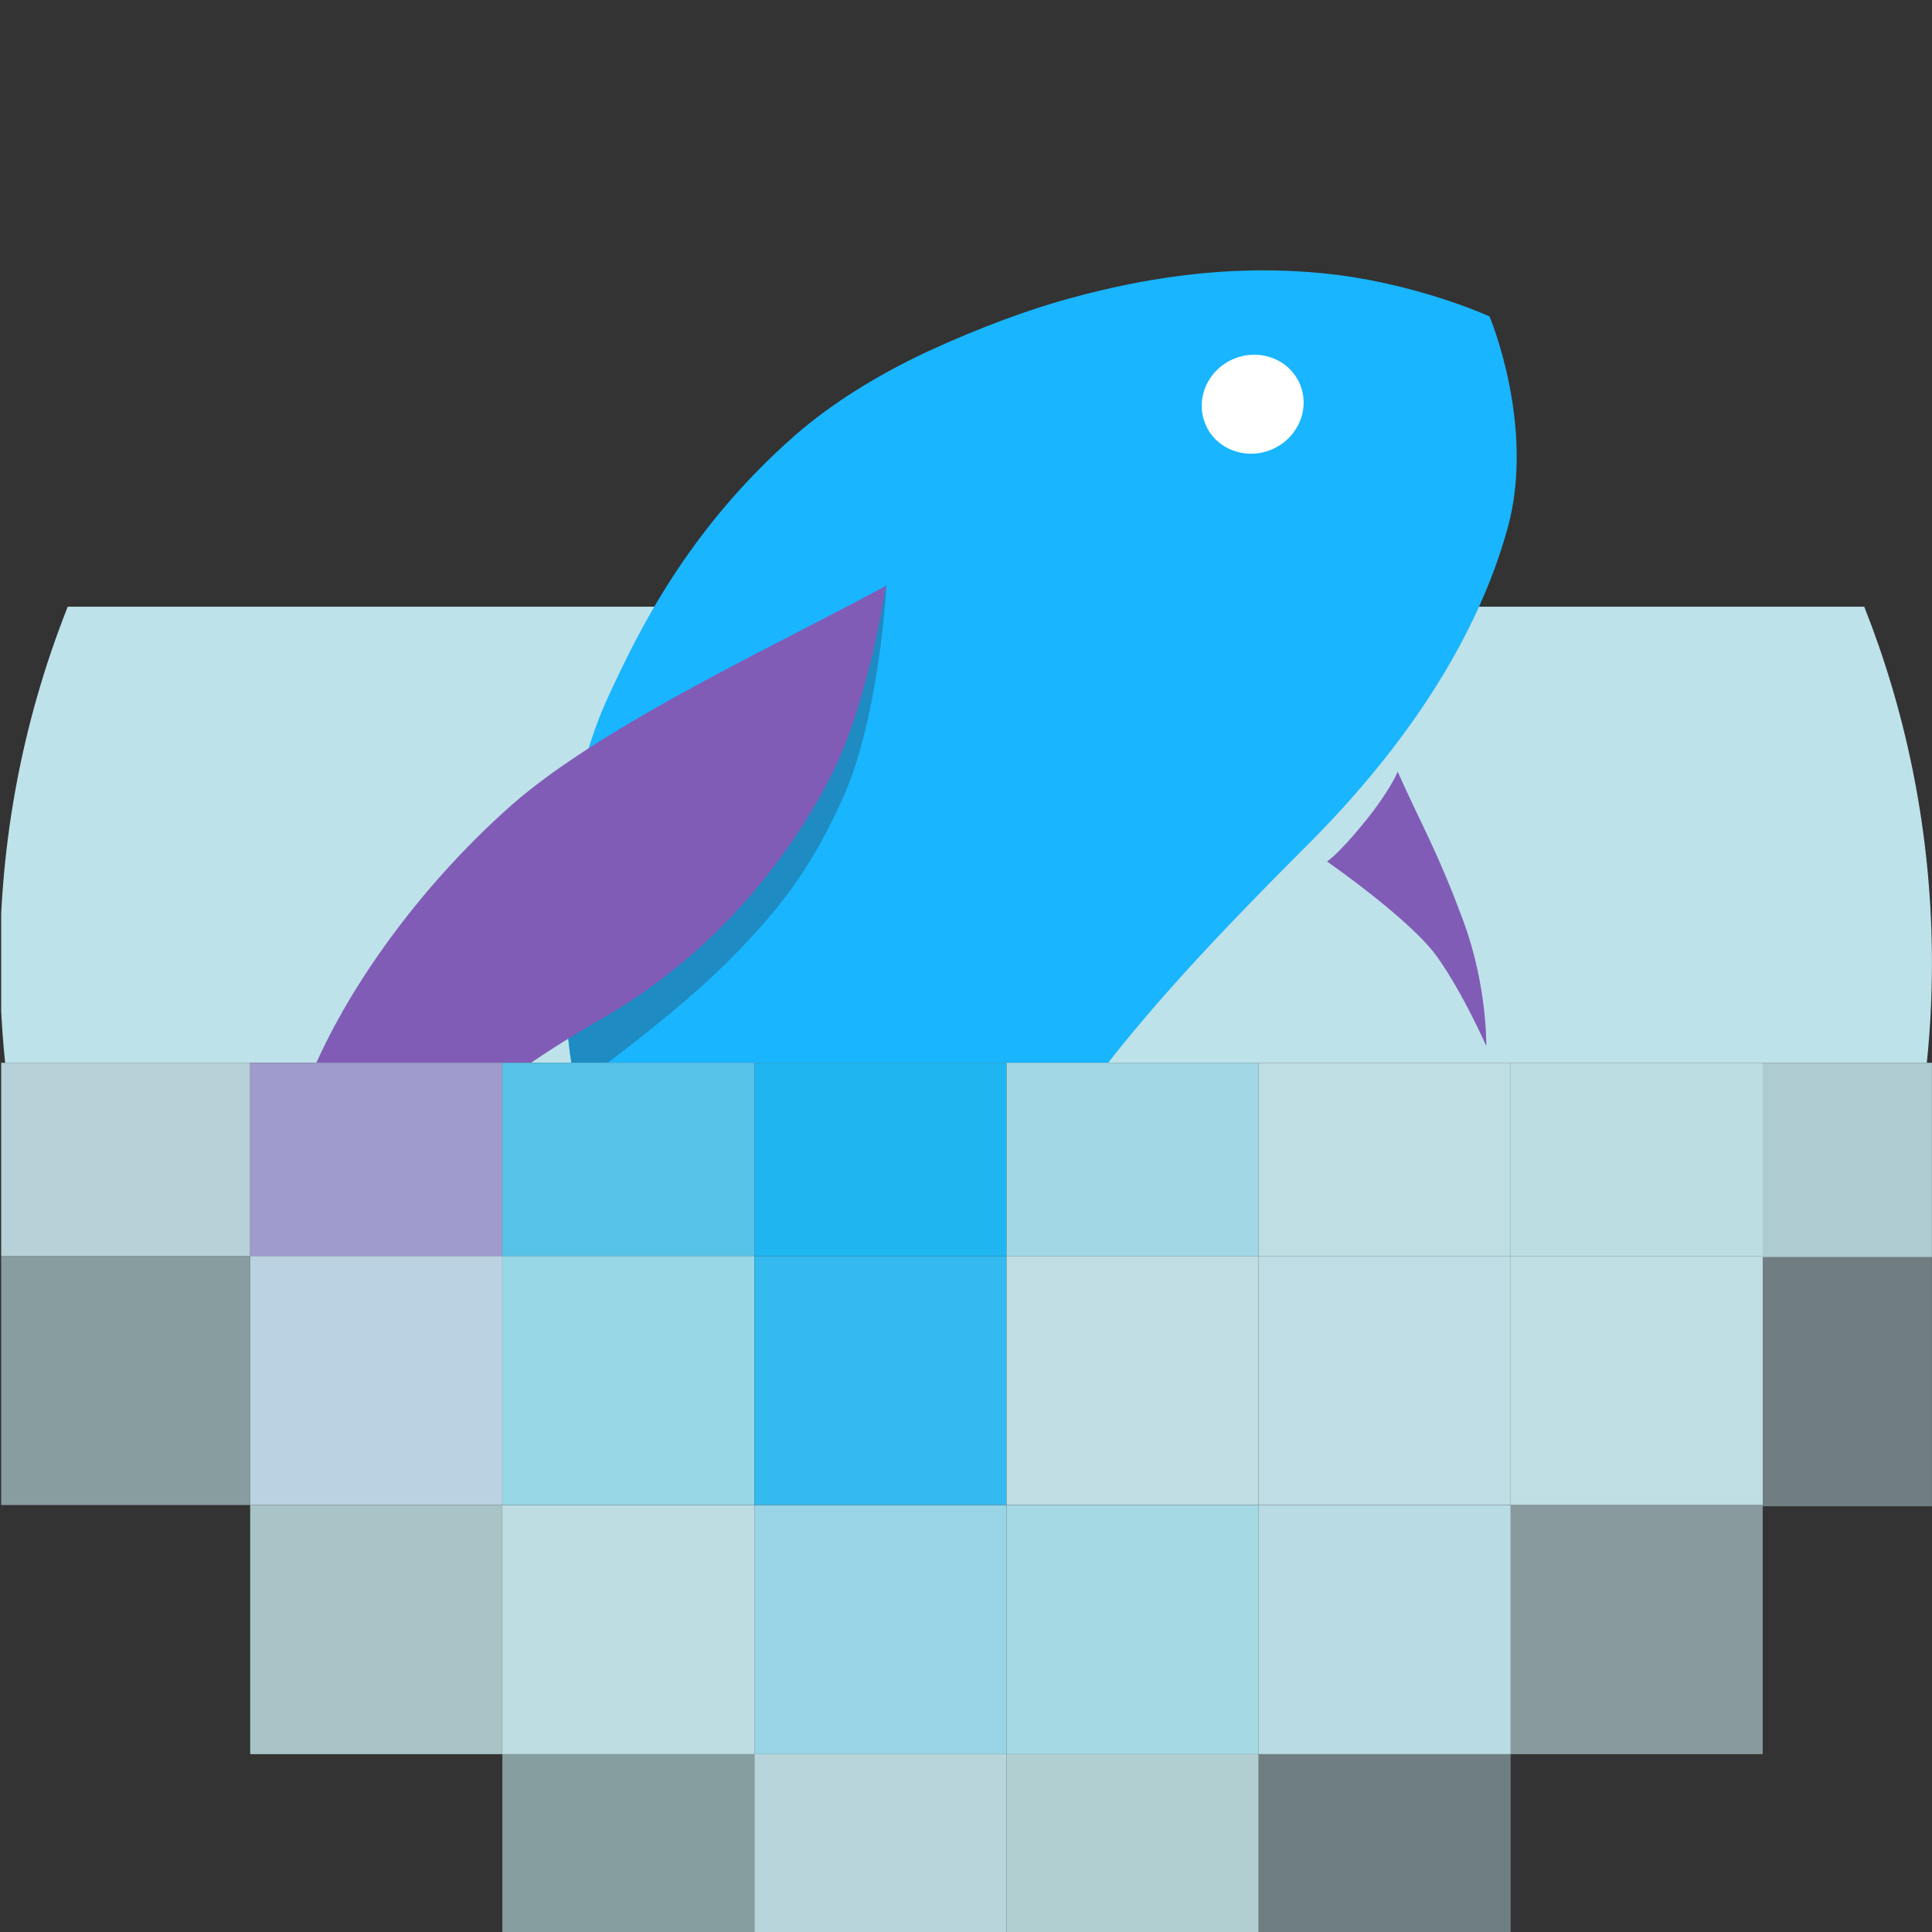 <?xml version="1.0" encoding="UTF-8" standalone="no"?>
<!-- Generator: Adobe Illustrator 21.0.0, SVG Export Plug-In . SVG Version: 6.00 Build 0)  -->

<svg
   version="1.0"
   x="0px"
   y="0px"
   viewBox="0 0 2272.5 2272.5"
   style="enable-background:new 0 0 2272.5 2272.5;"
   xml:space="preserve"
   id="svg74"
   xmlns:xlink="http://www.w3.org/1999/xlink"
   xmlns="http://www.w3.org/2000/svg"
   xmlns:svg="http://www.w3.org/2000/svg"><rect x="0" y="0" width="2272.5" height="2272.5" fill="#333333" stroke="none"/><defs
   id="defs78" />
<style
   type="text/css"
   id="style2">
	.st0{clip-path:url(#SVGID_2_);fill:#BEE2E9;}
	.st1{clip-path:url(#SVGID_2_);}
	.st2{fill:#19B5FE;}
	.st3{fill:#1E8BC3;}
	.st4{fill:#815CB7;}
	.st5{fill:#FFFFFF;}
	.st6{opacity:0.92;fill:#C1DEE5;}
	.st7{fill:#9F9BCD;}
	.st8{fill:#58C3E8;}
	.st9{fill:#1FB5F0;}
	.st10{fill:#A2D8E5;}
	.st11{fill:#BFDEE4;}
	.st12{fill:#BCDEE2;}
	.st13{opacity:0.88;fill:#BEDFE5;}
	.st14{opacity:0.61;fill:#BFE0E5;}
	.st15{fill:#BBD2E2;}
	.st16{fill:#97D7E6;}
	.st17{fill:#35BAEF;}
	.st18{fill:#BFDDE3;}
	.st19{fill:#BEDDE4;}
	.st20{opacity:0.44;fill:#BFDDE4;}
	.st21{opacity:0.83;fill:#C0E1E4;}
	.st22{fill:#BDDDE2;}
	.st23{fill:#99D5E6;}
	.st24{fill:#A5D9E4;}
	.st25{fill:#B9DCE4;}
	.st26{opacity:0.6;fill:#C1DFE4;}
	.st27{opacity:0.62;fill:#BAE0E4;}
	.st28{opacity:0.95;fill:#BFDEE4;}
	.st29{opacity:0.89;fill:#C0E0E3;}
	.st30{opacity:0.43;fill:#C0E1E6;}
</style>
<g
   id="Clock">
	<defs
   id="defs5">
		<rect
   id="SVGID_1_"
   x="1.4"
   width="2271"
   height="1250.1" />
	</defs>
	<clipPath
   id="SVGID_2_">
		<use
   xlink:href="#SVGID_1_"
   style="overflow:visible;"
   id="use7" />
	</clipPath>
	<path
   class="st0"
   d="M2272.1,1105.4c-3.3-138.3-31.2-270.3-79.3-391.8H79.7C25.1,851.2-3.4,1001.8,0.3,1159.2   c14.9,627.3,535.5,1123.9,1162.8,1109S2287,1732.7,2272.1,1105.4z"
   clip-path="url(#SVGID_2_)"
   id="path10" />
	<g
   id="Engine"
   class="st1"
   clip-path="url(#SVGID_2_)">
		<g
   id="TUNA"
   transform="translate(-0.544,98.464)">
			<g
   id="g9281"
   transform="matrix(1.989,0,0,1.993,-2301.215,-4776.948)">
				
					<path
   id="path9177"
   class="st2"
   d="      M1706.3,2554.7c-30,13.9-57.6,31.1-78.8,49.6c-64.1,56.1-93,116.7-110,153.1c-33,70.4-32.4,166.8-18.8,239.7      s59.2,166.1,115.9,225.3c56.7,59.2,154.5,98.3,212.8,108.1c76.2,12.6,155.2-3.2,222.3-33.7c-15.5,5.9-31.9,11.3-48.8,15.9      c-44.9,11.9-94.1,17.5-143.7,8.7c-51.2-11.3-67.8-23.8-91-48.8c-23.3-25-39.1-69.7-40.6-101.6c-1.6-33.9,19.7-90.5,53.1-147.2      c33.4-56.7,93.5-119.5,151.8-177.7s100.3-121.8,118.3-186.9c16.7-60.4-10.7-125-10.7-125s-44.5-20.4-100-25.6      c-32.3-3-80.7-3.5-146.9,14.6C1768.5,2529.1,1736.3,2540.8,1706.3,2554.7L1706.3,2554.7z" />
				
					<path
   id="path9200"
   class="st3"
   d="      M1681.5,2692.4c0,0-4.1,80.1-26.9,128.5c-15.5,33.1-30.3,57.8-68.3,95.4c-34,33.6-88.7,72.3-88.7,72.3s-9.8-48.5-2.4-59.1      C1514.5,2901.3,1681.5,2692.4,1681.5,2692.4z" />
				
					<path
   id="path9198"
   class="st4"
   d="      M1681.1,2693.2c0,0-9.8,67.3-31.8,110.9c-22,43.6-64.5,103.4-135.4,144.1c-70.9,40.6-126,88.1-156.7,134.2      c-30.6,46.1-49.9,92.6-49.9,92.6s3.2-90.9,22.1-159.6c18.9-68.7,73.1-142.4,130.5-192.9      C1514.4,2774.7,1621.3,2725.9,1681.1,2693.2L1681.1,2693.2z" />
				
					<path
   id="path9240"
   class="st4"
   d="      M1983.8,2802.9c14.8,33.1,23.4,46.6,38.7,87.8c14.4,38.6,13.7,74.2,13.7,74.2s-13.2-30.3-28.9-52.5      c-15.7-22.2-65.3-56.5-65.3-56.5s6.1-3.7,20.6-21.3C1979.3,2814.5,1983.8,2802.9,1983.8,2802.9z" />
			</g>
			
				<path
   id="path5116"
   class="st5"
   d="     M1528.9,351.9c13.3,29-0.6,63.8-30.9,77.6c-30.3,13.9-65.7,1.6-78.9-27.4c0,0,0-0.1,0-0.1c-13.3-29,0.6-63.8,30.9-77.6     C1480.3,310.6,1515.6,322.9,1528.9,351.9C1528.9,351.9,1528.9,351.9,1528.9,351.9z" />
		</g>
	</g>
</g>
<g
   id="图层_3">
	<rect
   x="1.4"
   y="1250.1"
   class="st6"
   width="292.9"
   height="227.3"
   id="rect21" />
	<rect
   x="294.3"
   y="1250.1"
   class="st7"
   width="296.5"
   height="227.3"
   id="rect23" />
	<rect
   x="590.9"
   y="1250.1"
   class="st8"
   width="296.5"
   height="227.3"
   id="rect25" />
	<rect
   x="887.4"
   y="1250.1"
   class="st9"
   width="296.5"
   height="227.3"
   id="rect27" />
	<rect
   x="1183.9"
   y="1250.1"
   class="st10"
   width="296.5"
   height="227.3"
   id="rect29" />
	<rect
   x="1480.4"
   y="1250.1"
   class="st11"
   width="296.5"
   height="227.3"
   id="rect31" />
	<rect
   x="1776.9"
   y="1250.1"
   class="st12"
   width="296.5"
   height="227.3"
   id="rect33" />
	<rect
   x="2073.4"
   y="1250.1"
   class="st13"
   width="199"
   height="228.6"
   id="rect35" />
	<rect
   x="1.4"
   y="1477.4"
   class="st14"
   width="292.9"
   height="292.9"
   id="rect37" />
	<rect
   x="294.3"
   y="1477.4"
   class="st15"
   width="296.5"
   height="292.9"
   id="rect39" />
	<rect
   x="590.9"
   y="1477.4"
   class="st16"
   width="296.5"
   height="292.9"
   id="rect41" />
	<rect
   x="887.4"
   y="1477.4"
   class="st17"
   width="296.5"
   height="292.9"
   id="rect43" />
	<rect
   x="1183.9"
   y="1477.4"
   class="st18"
   width="296.5"
   height="292.9"
   id="rect45" />
	<rect
   x="1480.4"
   y="1477.4"
   class="st19"
   width="296.5"
   height="292.9"
   id="rect47" />
	<rect
   x="1776.9"
   y="1477.4"
   class="st11"
   width="296.5"
   height="292.9"
   id="rect49" />
	<rect
   x="2073.4"
   y="1478.8"
   class="st20"
   width="199"
   height="292.9"
   id="rect51" />
	<rect
   x="294.3"
   y="1770.4"
   class="st21"
   width="296.5"
   height="292.9"
   id="rect53" />
	<rect
   x="590.9"
   y="1770.4"
   class="st22"
   width="296.5"
   height="292.9"
   id="rect55" />
	<rect
   x="887.4"
   y="1770.4"
   class="st23"
   width="296.5"
   height="292.9"
   id="rect57" />
	<rect
   x="1183.9"
   y="1770.4"
   class="st24"
   width="296.5"
   height="292.9"
   id="rect59" />
	<rect
   x="1480.4"
   y="1770.4"
   class="st25"
   width="296.5"
   height="292.9"
   id="rect61" />
	<rect
   x="1776.9"
   y="1770.4"
   class="st26"
   width="296.5"
   height="292.9"
   id="rect63" />
	<rect
   x="590.9"
   y="2063.3"
   class="st27"
   width="296.5"
   height="209.3"
   id="rect65" />
	<rect
   x="887.4"
   y="2063.3"
   class="st28"
   width="296.5"
   height="209.3"
   id="rect67" />
	<rect
   x="1183.9"
   y="2063.3"
   class="st29"
   width="296.5"
   height="209.3"
   id="rect69" />
	<rect
   x="1480.4"
   y="2063.3"
   class="st30"
   width="296.5"
   height="209.3"
   id="rect71" />
</g>
</svg>
